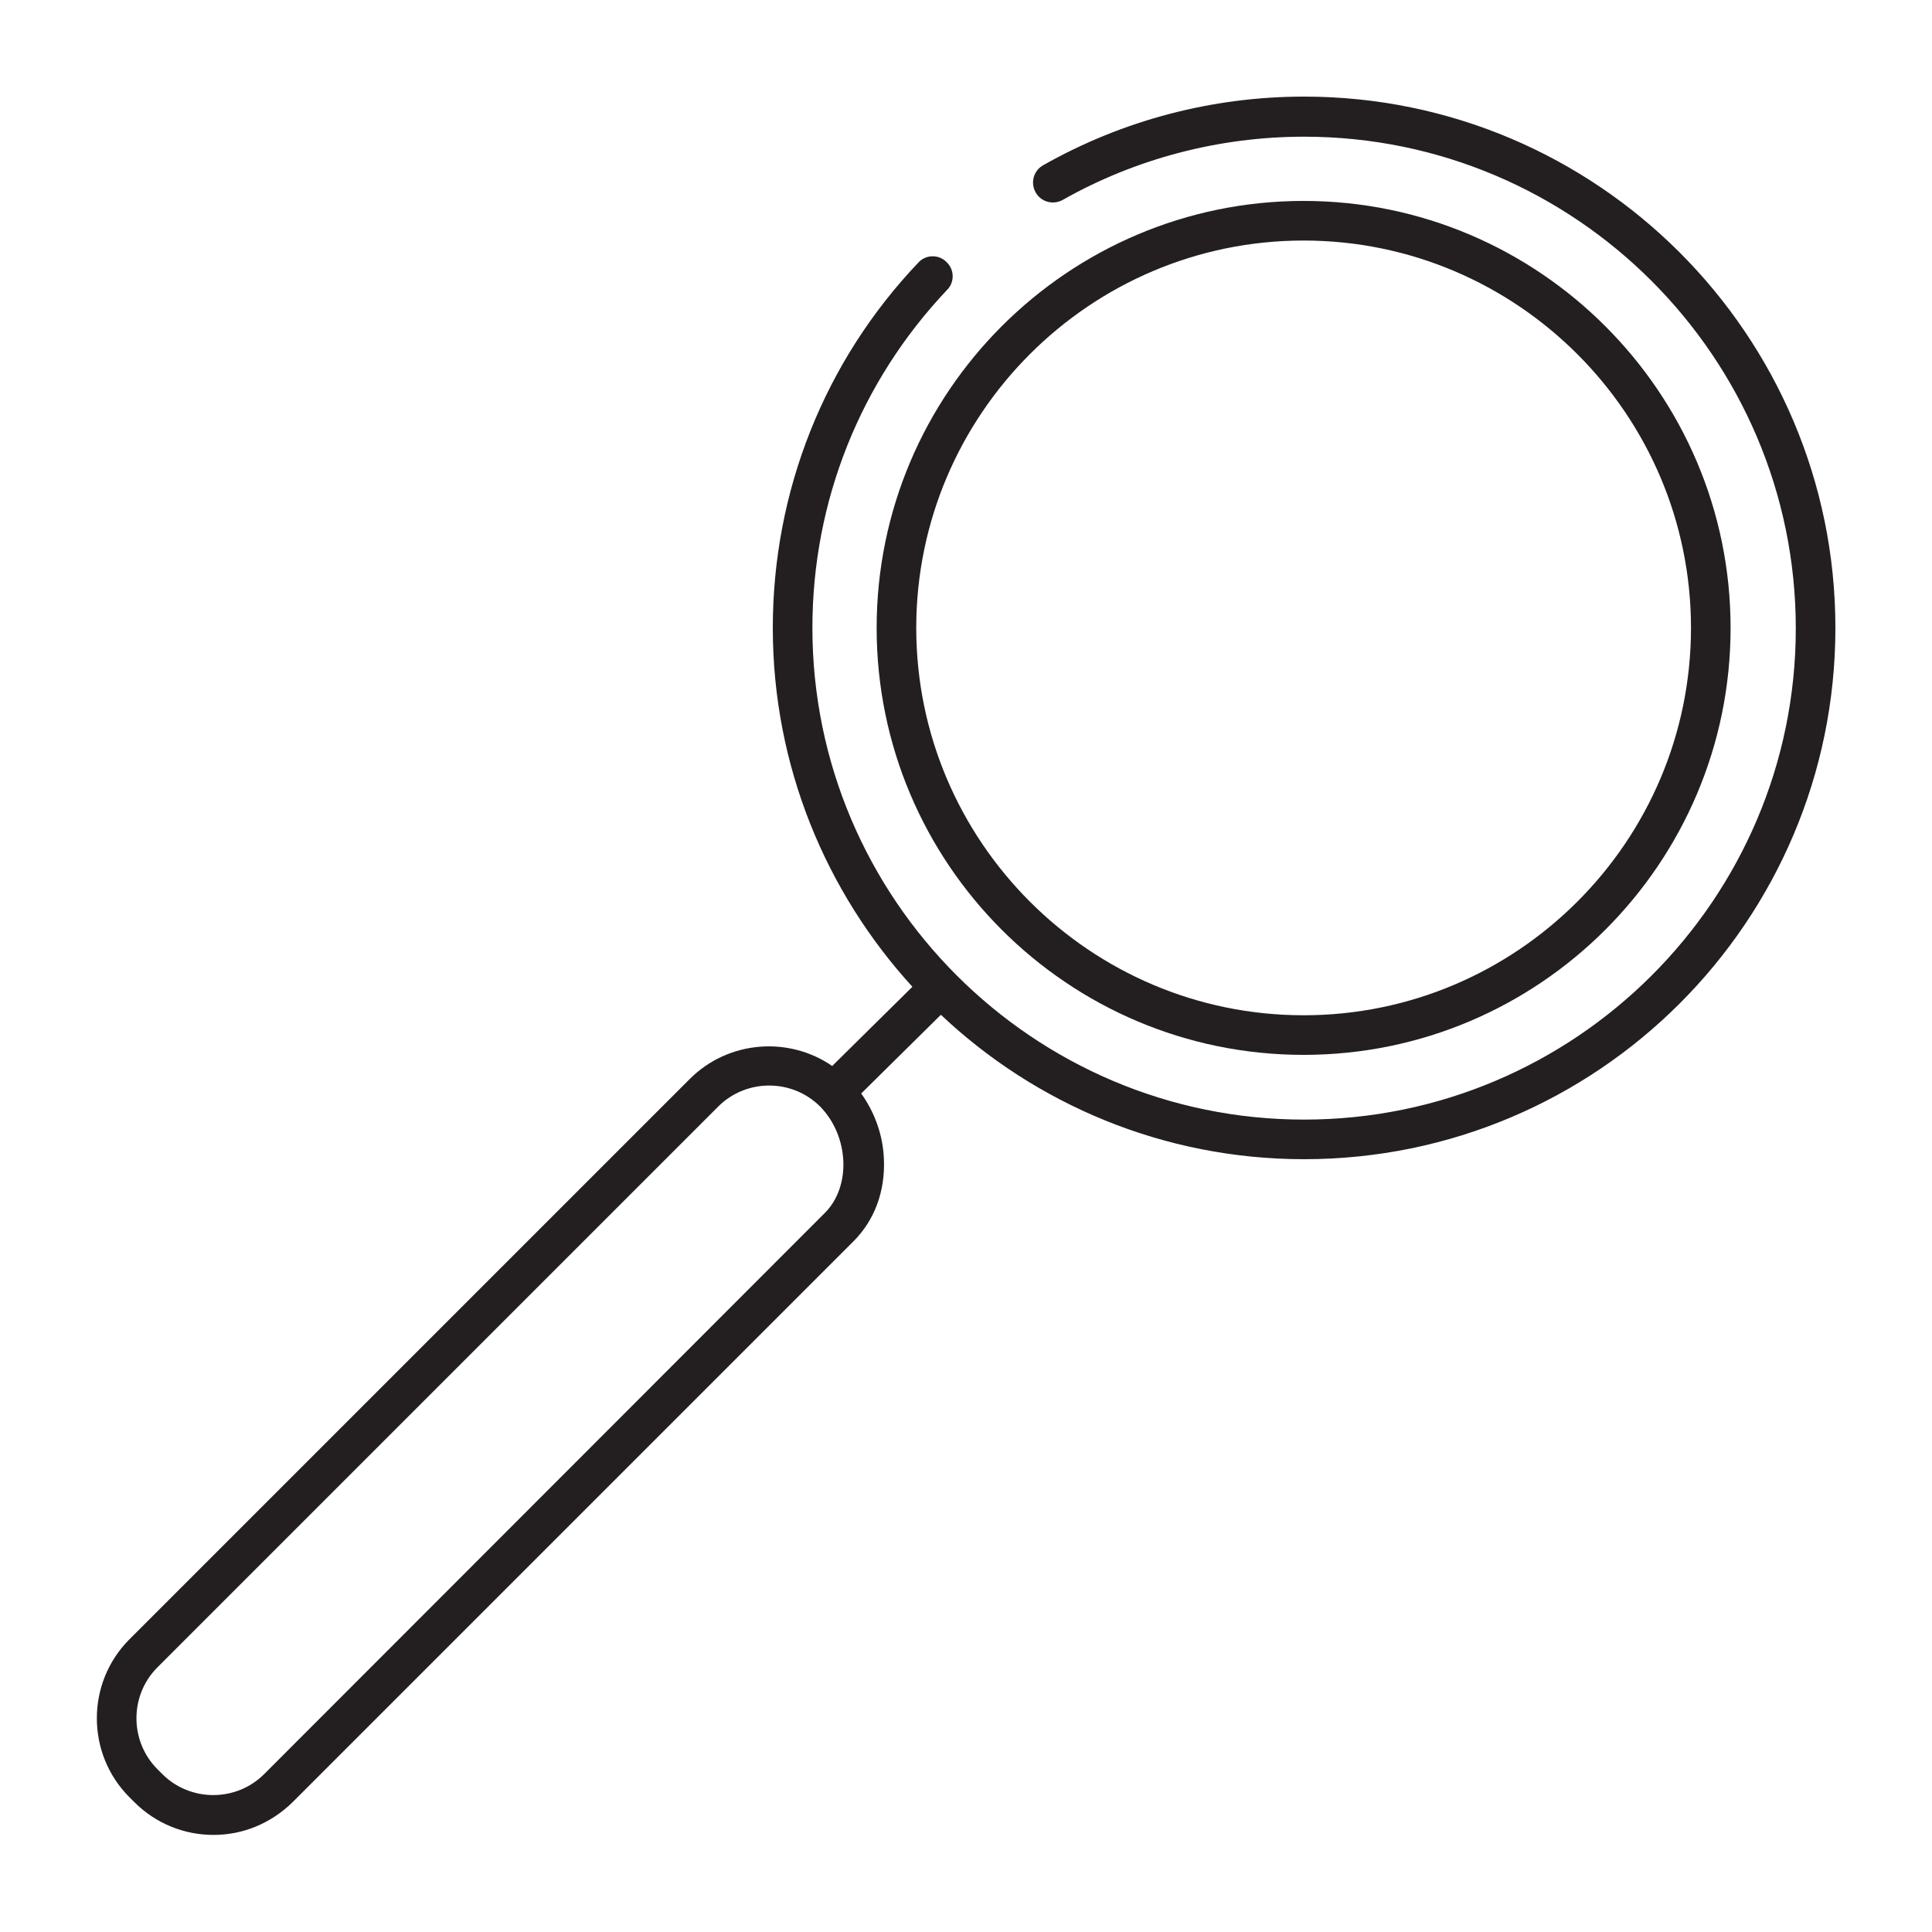 <?xml version="1.0" encoding="utf-8"?>
<!-- Generator: Adobe Illustrator 26.0.3, SVG Export Plug-In . SVG Version: 6.00 Build 0)  -->
<svg version="1.1" xmlns="http://www.w3.org/2000/svg" xmlns:xlink="http://www.w3.org/1999/xlink" x="0px" y="0px"
	 viewBox="0 0 40 40" style="enable-background:new 0 0 40 40;" xml:space="preserve">
<style type="text/css">
	.st0{display:none;}
	.st1{display:inline;opacity:0.2;fill:#FBBA6B;}
	.st2{display:inline;fill:none;stroke:#BBBDBF;stroke-width:0.1;stroke-miterlimit:10;}
	.st3{fill:none;stroke:#000000;stroke-miterlimit:10;}
	.st4{fill:none;stroke:#000000;stroke-linecap:round;stroke-linejoin:round;stroke-miterlimit:10;}
	.st5{fill:none;stroke:#231F20;stroke-linecap:round;stroke-linejoin:round;stroke-miterlimit:10;}
	.st6{fill:#231F20;}
</style>
<g id="Слой_2" class="st0">
	<rect x="2.5" y="0" class="st1" width="35" height="40"/>
	<rect x="2.5" y="0" transform="matrix(-1.836970e-16 1 -1 -1.836970e-16 40 9.553247e-12)" class="st1" width="35" height="40"/>
	<line class="st2" x1="5" y1="0" x2="5" y2="40"/>
	<line class="st2" x1="10" y1="0" x2="10" y2="40"/>
	<line class="st2" x1="15" y1="0" x2="15" y2="40"/>
	<line class="st2" x1="20" y1="0" x2="20" y2="40"/>
	<line class="st2" x1="25" y1="0" x2="25" y2="40"/>
	<line class="st2" x1="30" y1="0" x2="30" y2="40"/>
	<line class="st2" x1="35" y1="0" x2="35" y2="40"/>
	<line class="st2" x1="2.5" y1="0" x2="2.5" y2="40"/>
	<line class="st2" x1="7.5" y1="0" x2="7.5" y2="40"/>
	<line class="st2" x1="12.5" y1="0" x2="12.5" y2="40"/>
	<line class="st2" x1="17.5" y1="0" x2="17.5" y2="40"/>
	<line class="st2" x1="22.5" y1="0" x2="22.5" y2="40"/>
	<line class="st2" x1="27.5" y1="0" x2="27.5" y2="40"/>
	<line class="st2" x1="32.5" y1="0" x2="32.5" y2="40"/>
	<line class="st2" x1="37.5" y1="0" x2="37.5" y2="40"/>
	<line class="st2" x1="40" y1="5" x2="0" y2="5"/>
	<line class="st2" x1="40" y1="10" x2="0" y2="10"/>
	<line class="st2" x1="40" y1="15" x2="0" y2="15"/>
	<line class="st2" x1="40" y1="20" x2="0" y2="20"/>
	<line class="st2" x1="40" y1="25" x2="0" y2="25"/>
	<line class="st2" x1="40" y1="30" x2="0" y2="30"/>
	<line class="st2" x1="40" y1="35" x2="0" y2="35"/>
	<line class="st2" x1="40" y1="2.5" x2="0" y2="2.5"/>
	<line class="st2" x1="40" y1="7.5" x2="0" y2="7.5"/>
	<line class="st2" x1="40" y1="12.5" x2="0" y2="12.5"/>
	<line class="st2" x1="40" y1="17.5" x2="0" y2="17.5"/>
	<line class="st2" x1="40" y1="22.5" x2="0" y2="22.5"/>
	<line class="st2" x1="40" y1="27.5" x2="0" y2="27.5"/>
	<line class="st2" x1="40" y1="32.5" x2="0" y2="32.5"/>
	<line class="st2" x1="40" y1="37.5" x2="0" y2="37.5"/>
	<circle class="st2" cx="20" cy="20" r="17.5"/>
</g>
<g id="Слой_4" class="st0">
</g>
<g id="Обводка">
</g>
<g id="Заливка">
	<path class="st6" d="M27,2c-1.9,0-3.76,0.49-5.4,1.42c-0.2,0.11-0.27,0.36-0.16,0.56c0.11,0.2,0.36,0.27,0.56,0.16
		c1.52-0.86,3.25-1.31,5-1.31c5.61,0,10.18,4.57,10.18,10.18S32.61,23.18,27,23.18c-5.61,0-10.18-4.57-10.18-10.18
		c0-2.62,0.99-5.1,2.79-7c0.16-0.16,0.15-0.43-0.02-0.58c-0.16-0.16-0.43-0.15-0.58,0.02C17.07,7.48,16,10.17,16,13
		c0,2.86,1.1,5.47,2.89,7.43l-1.66,1.64c-0.9-0.62-2.15-0.53-2.95,0.27L2.68,33.94c-0.9,0.9-0.9,2.37,0,3.27l0.1,0.1
		c0.45,0.45,1.04,0.68,1.64,0.68s1.18-0.23,1.64-0.68l11.61-11.61c0.44-0.44,0.66-1.04,0.63-1.71c-0.02-0.49-0.19-0.96-0.47-1.35
		l1.65-1.63C21.44,22.86,24.09,24,27,24c6.07,0,11-4.93,11-11S33.06,2,27,2z M17.07,25.12L5.47,36.73c-0.58,0.58-1.53,0.58-2.11,0
		l-0.1-0.1c-0.58-0.58-0.58-1.53,0-2.11l11.61-11.61c0.58-0.58,1.53-0.58,2.11,0C17.58,23.52,17.63,24.57,17.07,25.12z"/>
	<path class="st6" d="M26.99,21.84c4.88,0,8.84-3.97,8.84-8.84s-3.97-8.84-8.84-8.84S18.15,8.12,18.15,13S22.11,21.84,26.99,21.84z
		 M26.99,4.98c4.42,0,8.02,3.6,8.02,8.02s-3.6,8.02-8.02,8.02s-8.02-3.6-8.02-8.02S22.57,4.98,26.99,4.98z"/>
</g>
</svg>
